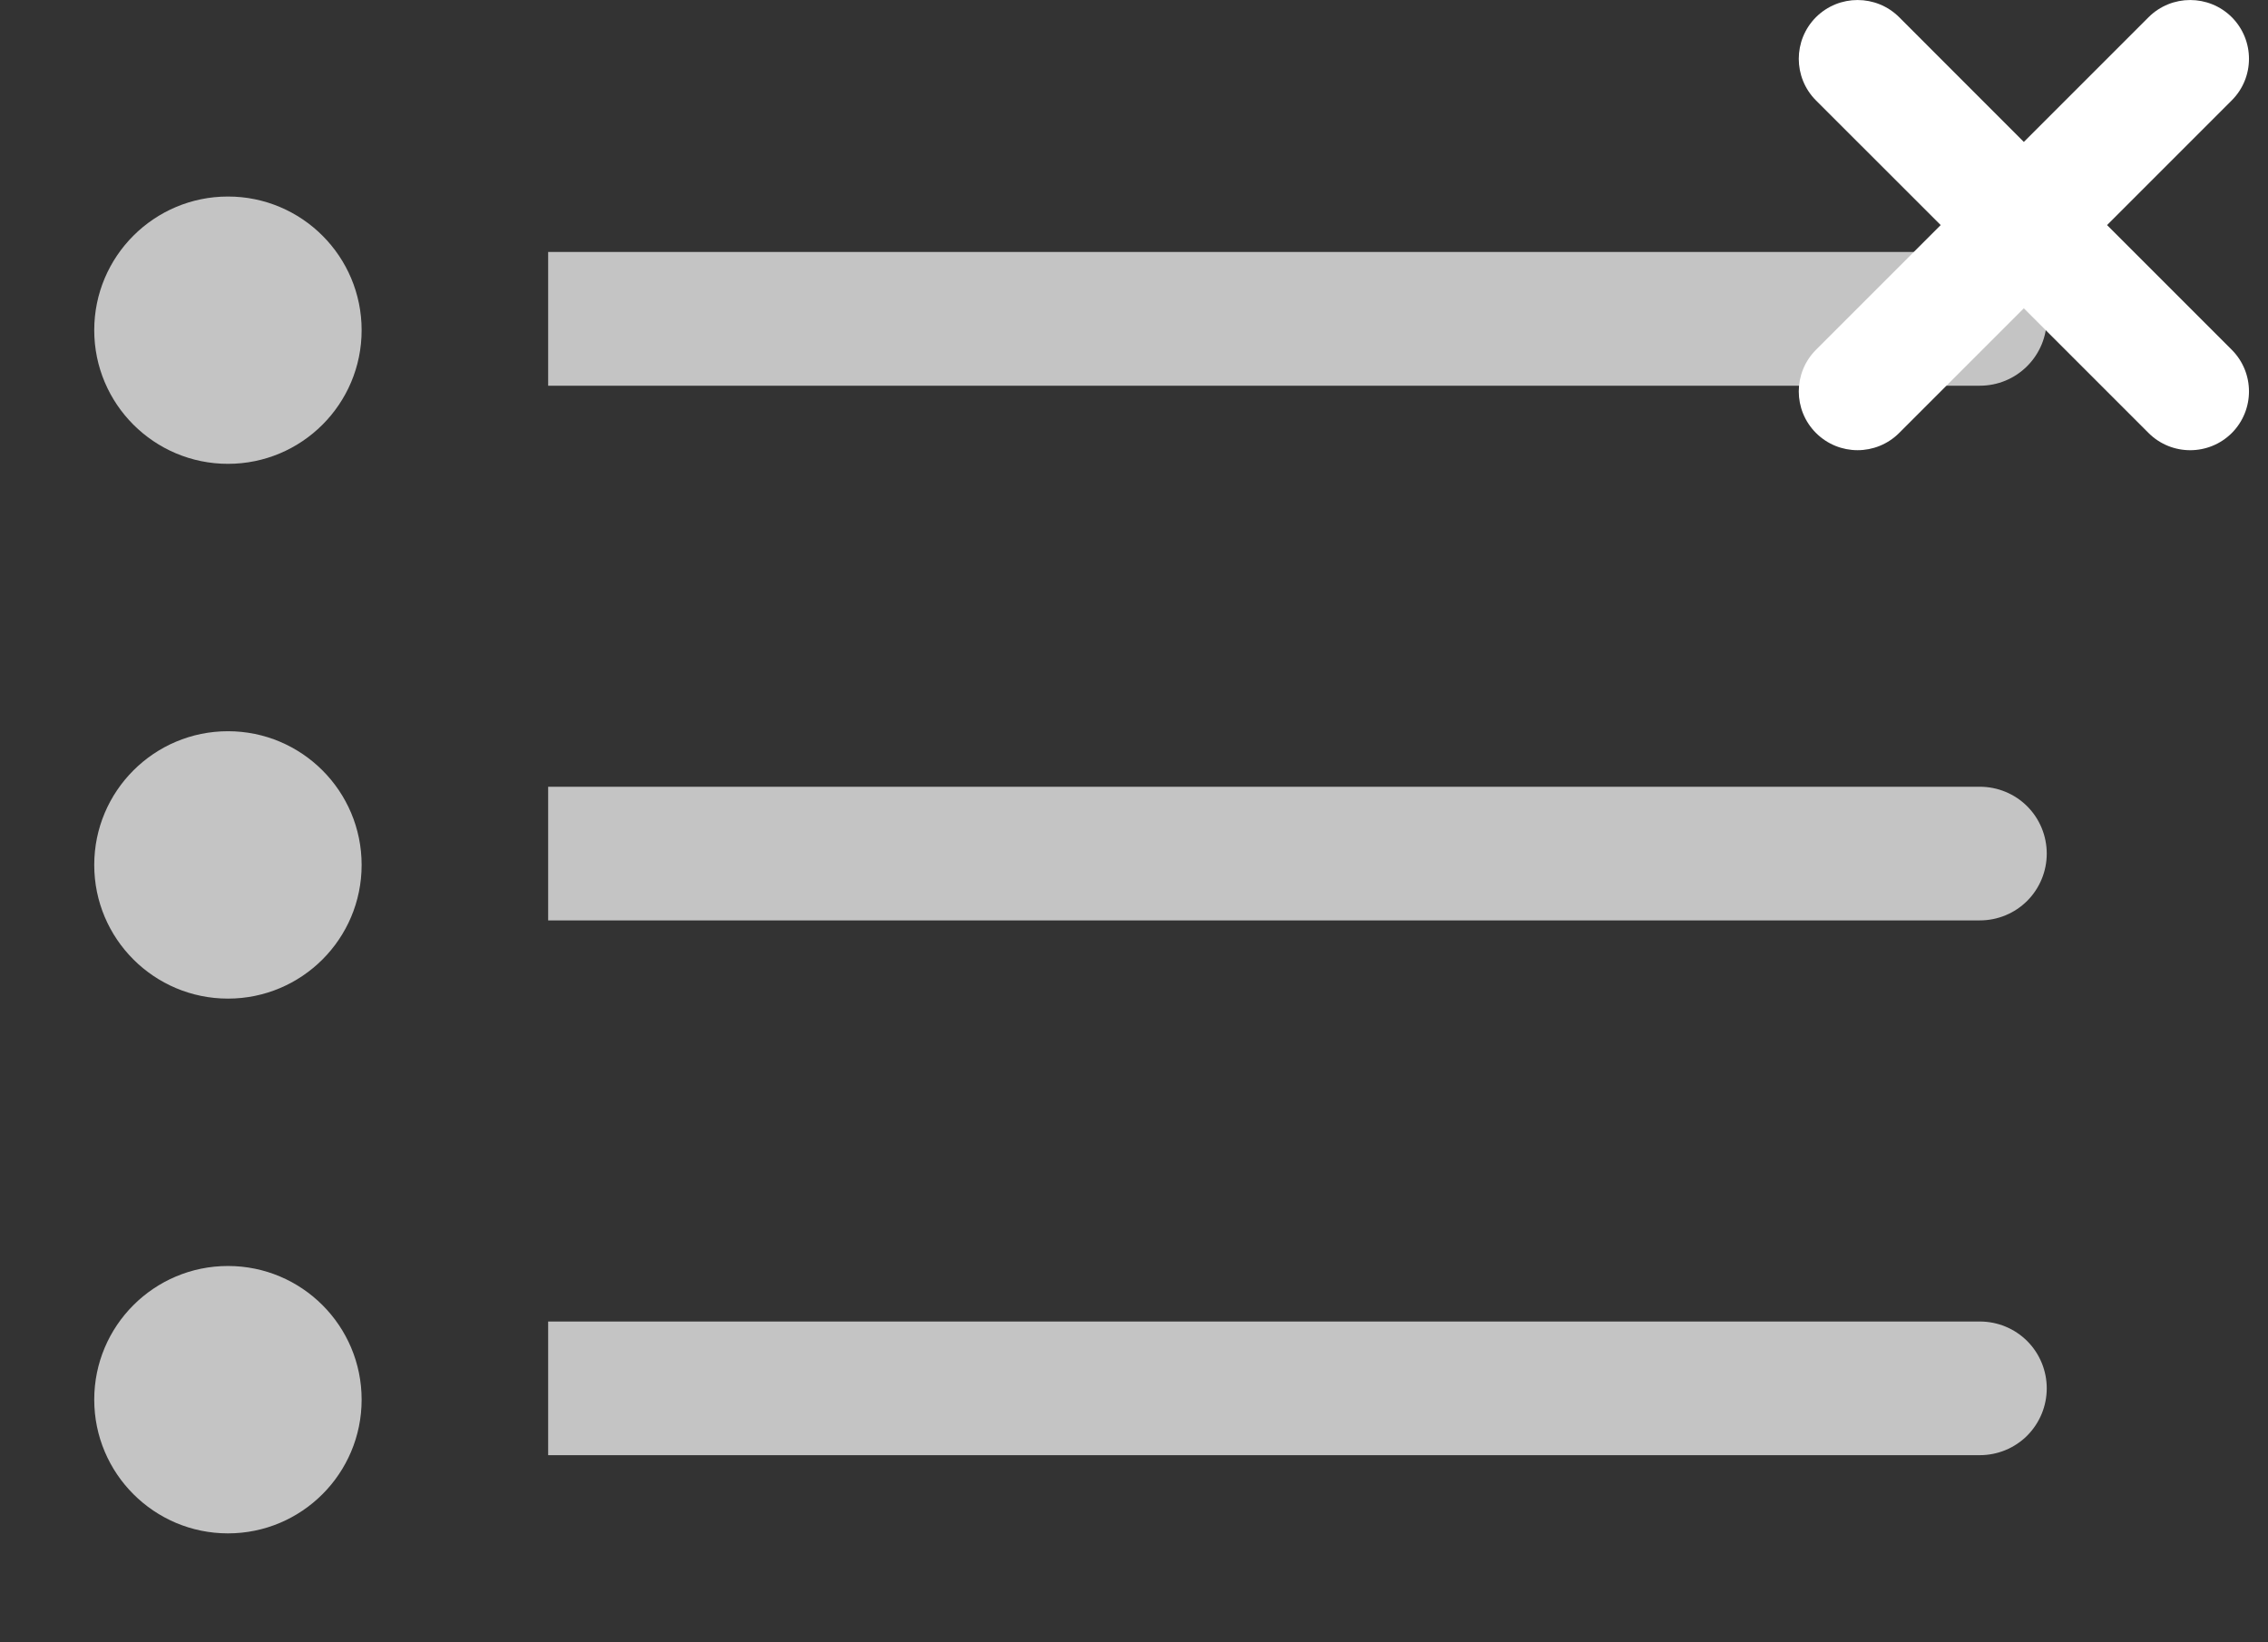<svg width="29" height="21" viewBox="0 0 29 21" fill="none" xmlns="http://www.w3.org/2000/svg">
<rect x="0" y="0" width="29" height="21" fill="#333333" stroke="none"/>
<g clip-path="url(#clip0_322_21)">
<path d="M2.915 5.931C3.859 5.931 4.624 5.166 4.624 4.222C4.624 3.278 3.859 2.513 2.915 2.513C1.971 2.513 1.205 3.278 1.205 4.222C1.205 5.166 1.971 5.931 2.915 5.931Z" fill="#C4C4C4"/>
<path d="M2.915 12.769C3.859 12.769 4.624 12.004 4.624 11.06C4.624 10.116 3.859 9.35 2.915 9.35C1.971 9.35 1.205 10.116 1.205 11.06C1.205 12.004 1.971 12.769 2.915 12.769Z" fill="#C4C4C4"/>
<path d="M2.915 19.607C3.859 19.607 4.624 18.841 4.624 17.897C4.624 16.953 3.859 16.188 2.915 16.188C1.971 16.188 1.205 16.953 1.205 17.897C1.205 18.841 1.971 19.607 2.915 19.607Z" fill="#C4C4C4"/>
<path d="M26.171 4.077C26.171 3.85 26.081 3.633 25.921 3.473C25.761 3.312 25.543 3.222 25.316 3.222H7.009V4.932H25.316C25.543 4.932 25.761 4.842 25.921 4.681C26.081 4.521 26.171 4.304 26.171 4.077Z" fill="#C4C4C4"/>
<path d="M25.316 10.06H7.009V11.769H25.316C25.543 11.769 25.761 11.679 25.921 11.519C26.081 11.359 26.171 11.141 26.171 10.915C26.171 10.688 26.081 10.47 25.921 10.31C25.761 10.15 25.543 10.06 25.316 10.06Z" fill="#C4C4C4"/>
<path d="M25.316 16.898H7.009V18.607H25.316C25.543 18.607 25.761 18.517 25.921 18.357C26.081 18.196 26.171 17.979 26.171 17.752C26.171 17.526 26.081 17.308 25.921 17.148C25.761 16.988 25.543 16.898 25.316 16.898Z" fill="#C4C4C4"/>
<path fill-rule="evenodd" clip-rule="evenodd" d="M23.22 4.473C22.927 4.767 22.927 5.243 23.22 5.536C23.514 5.83 23.99 5.83 24.284 5.536L25.878 3.942L27.473 5.537C27.767 5.83 28.243 5.83 28.537 5.537C28.83 5.243 28.83 4.767 28.537 4.473L26.942 2.878L28.537 1.283C28.83 0.99 28.83 0.514 28.537 0.22C28.243 -0.073 27.767 -0.073 27.473 0.22L25.878 1.815L24.284 0.22C23.99 -0.073 23.514 -0.073 23.22 0.22C22.927 0.514 22.927 0.99 23.22 1.284L24.815 2.878L23.22 4.473Z" fill="white"/>
</g>
<defs>
<clipPath id="clip0_322_21">
<rect width="29" height="21" fill="white"/>
</clipPath>
</defs>
</svg>

